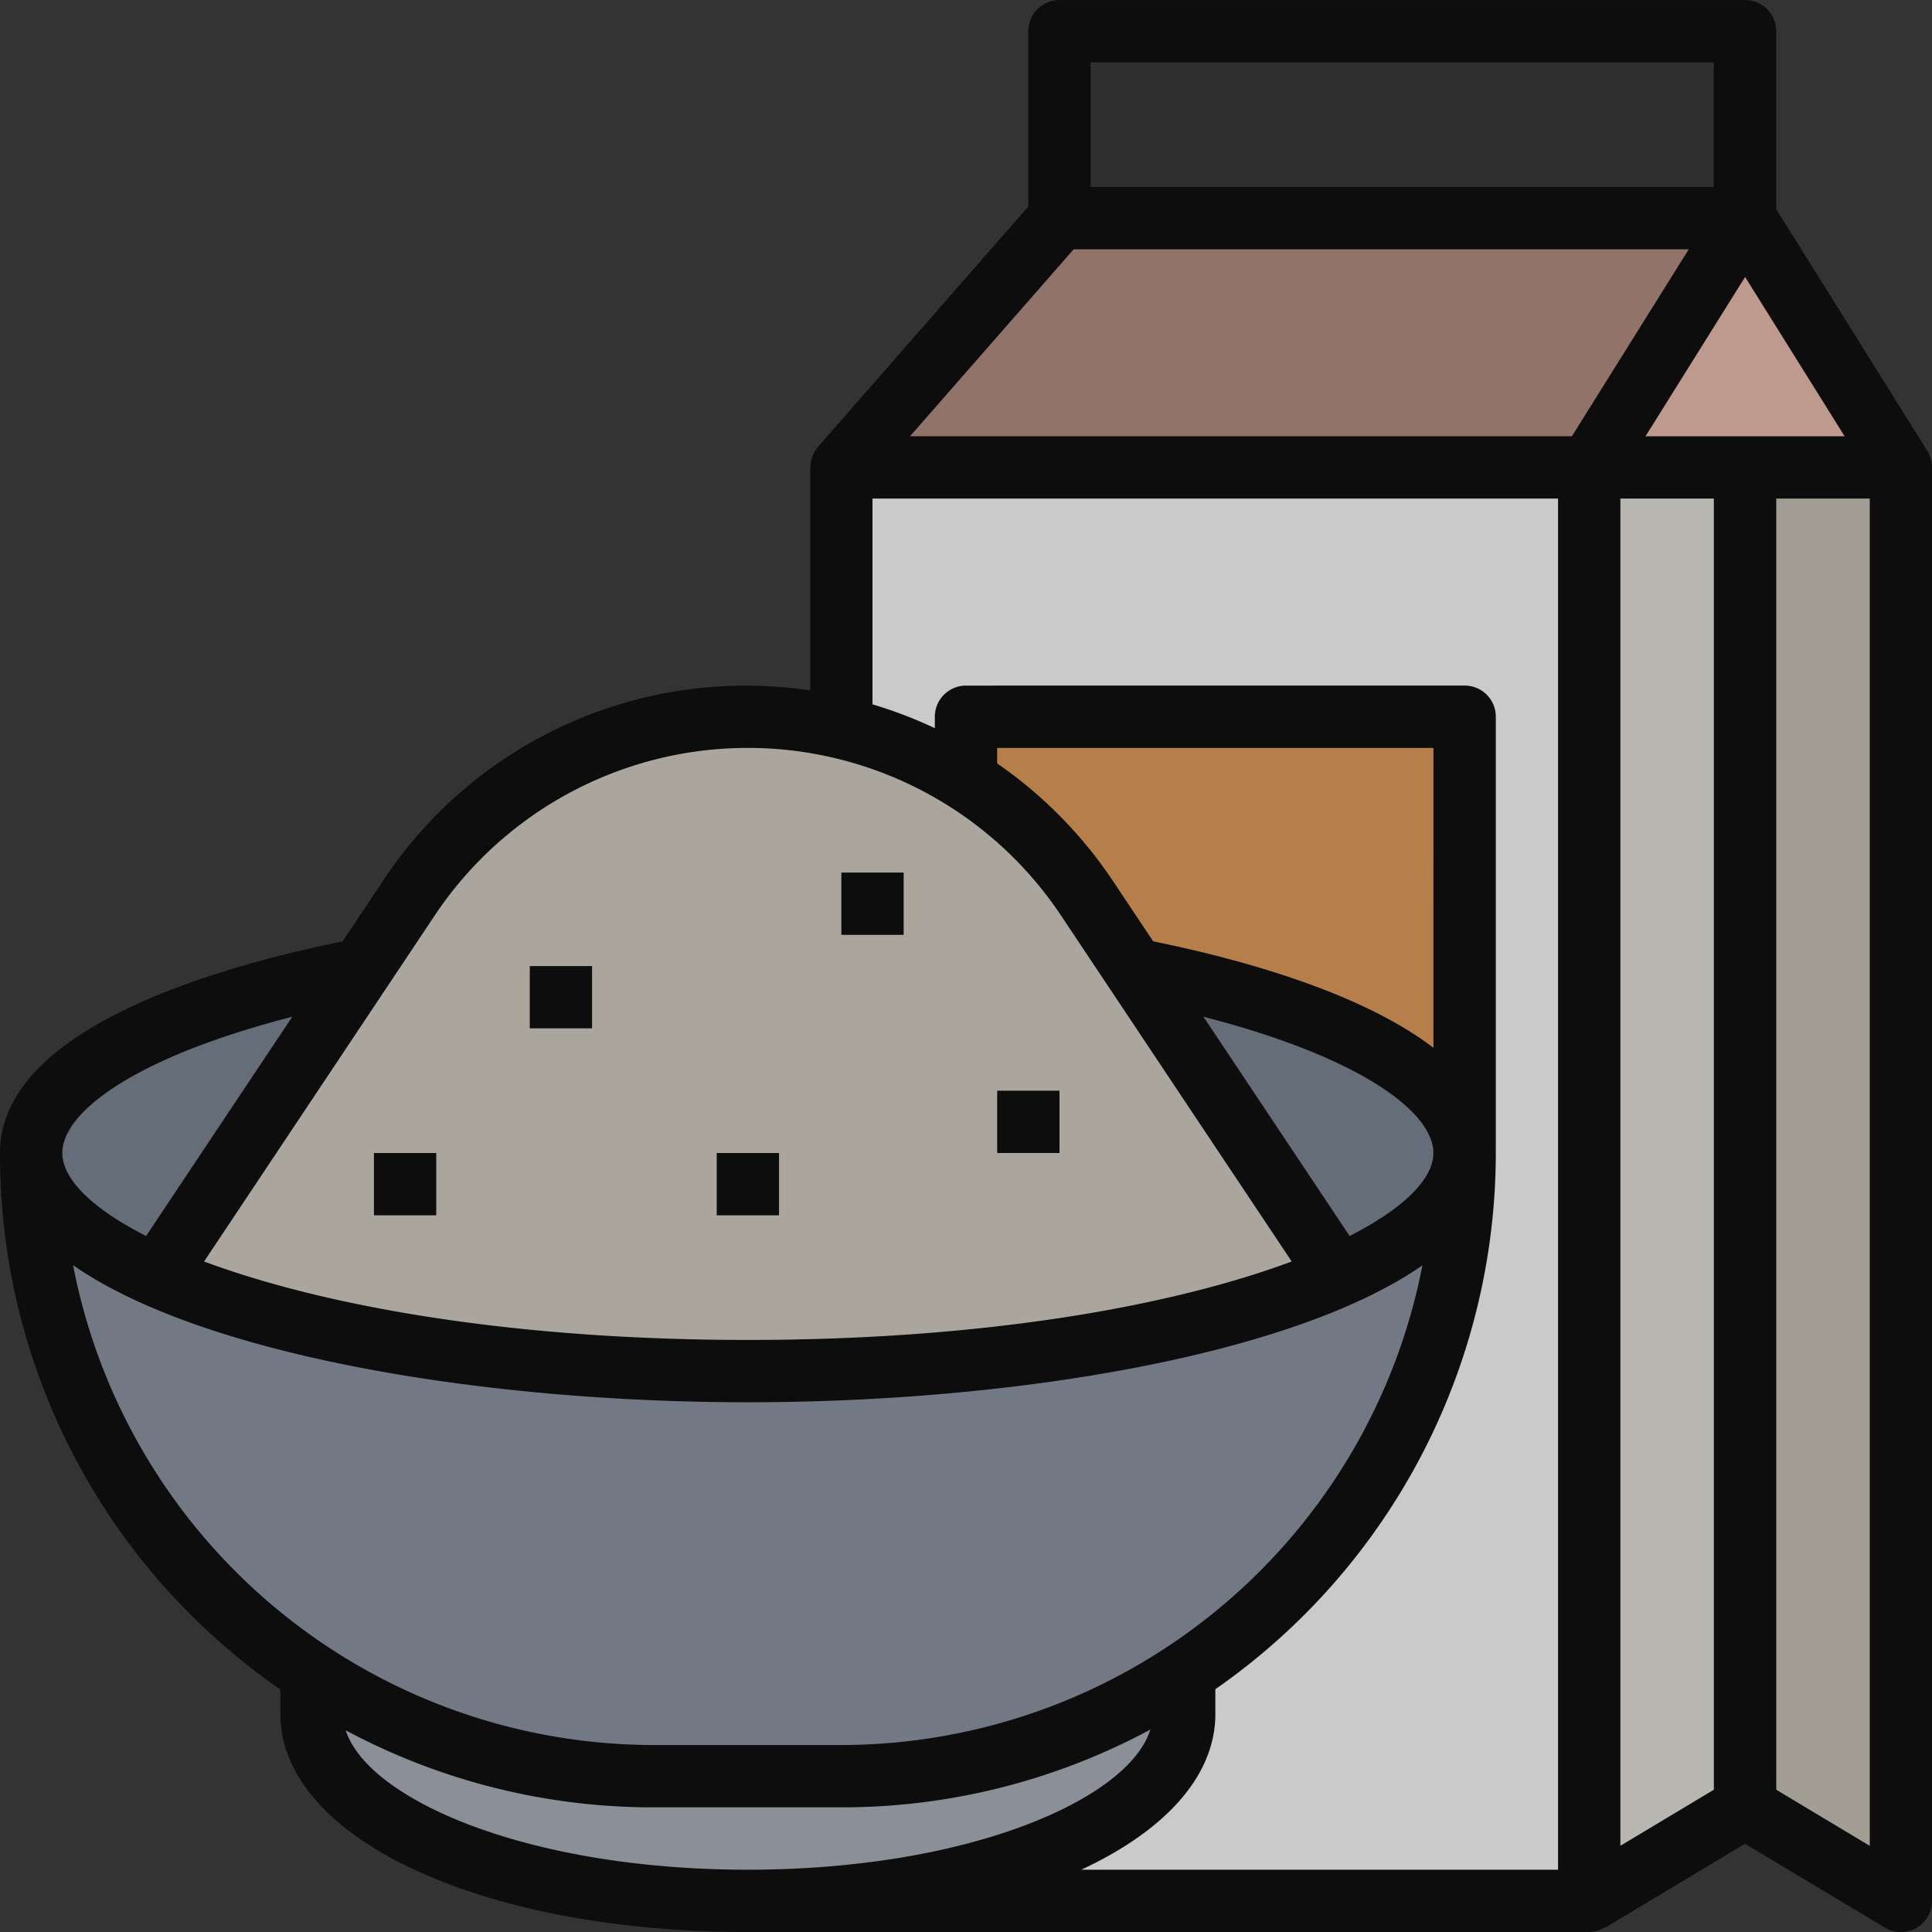 <svg xmlns="http://www.w3.org/2000/svg" width="98" height="98.003" viewBox="0 0 98 98.003"><rect x="0" y="0" width="98" height="98.003" fill="#333333" stroke="none"/><defs><style>.a{opacity:0.74;}.b{fill:#fff;}.c{fill:#a8b0bc;}.d{fill:#e39854;}.e{fill:#8892a0;}.f{fill:#758190;}.g{fill:#d5cec2;}.h{fill:#cbc3b6;}.i{fill:#e7e4dd;}.j{fill:#efbdae;}.k{fill:#b2897d;}.l{fill:#2e2e2e;}</style></defs><g class="a" transform="translate(-1 -0.998)"><path class="b" d="M28,16H65.935V88.71H28Z" transform="translate(15.677 8.711)"/><path class="c" d="M55.258,54.705v2.047c0,5.238-9.907,9.484-22.129,9.484S11,61.99,11,56.752V54.705" transform="translate(5.806 31.185)"/><path class="d" d="M57.3,46.129V24H32.008v3.161l-.022.035a20.676,20.676,0,0,1,6.16,6.01l2.448,3.673.071-.047C50.674,38.8,57.3,42.231,57.3,46.129Z" transform="translate(17.992 13.356)"/><path class="e" d="M74.71,38A31.612,31.612,0,0,1,43.1,69.613H33.613A31.612,31.612,0,0,1,2,38" transform="translate(0.581 21.485)"/><path class="f" d="M58.077,32.126c10.009,1.971,16.633,5.4,16.633,9.3,0,6.111-16.276,11.065-36.355,11.065S2,47.534,2,41.423C2,37.51,8.675,34.07,18.75,32.1" transform="translate(0.581 18.062)"/><path class="g" d="M66,52.385,53.218,33.206a20.675,20.675,0,0,0-34.4,0L6.028,52.385c6.552,2.9,17.539,4.808,29.988,4.808S59.452,55.289,66,52.385Z" transform="translate(2.919 13.356)"/><path class="h" d="M57,16V83.968l7.9,4.742V16Z" transform="translate(32.516 8.711)"/><path class="i" d="M59.9,16V83.968L52,88.71V16Z" transform="translate(29.613 8.711)"/><path class="j" d="M52,20.645,59.9,8l7.9,12.645Z" transform="translate(29.613 4.066)"/><path class="k" d="M28,20.645,39.065,8H73.839l-7.9,12.645Z" transform="translate(15.677 4.066)"/><path class="l" d="M69.774,11.484V2H35v9.484" transform="translate(19.742 0.582)"/><g transform="translate(43.677 45.258)"><path class="i" d="M28,29h3.161v3.16H28Z" transform="translate(-28 -28.999)"/></g><g transform="translate(27.871 50)"><path class="i" d="M18,32h3.161v3.16H18Z" transform="translate(-18 -31.999)"/></g><g transform="translate(37.355 59.483)"><path class="i" d="M24,38h3.161v3.16H24Z" transform="translate(-24 -37.999)"/></g><g transform="translate(51.581 56.322)"><path class="i" d="M33,36h3.161v3.16H33Z" transform="translate(-33 -35.999)"/></g><g transform="translate(19.968 59.483)"><path class="i" d="M13,38h3.161v3.16H13Z" transform="translate(-13 -37.999)"/></g><g transform="translate(1 0.998)"><path d="M99,24.708h0a1.569,1.569,0,0,0-.236-.836L91.1,11.61V2.579A1.581,1.581,0,0,0,89.516,1H54.742a1.581,1.581,0,0,0-1.581,1.581V11.47l-10.673,12.2a1.565,1.565,0,0,0-.375,1.042H42.1v11.31a22.035,22.035,0,0,0-21.679,9.666l-2.041,3.062C11.592,50.132,1,53.286,1,59.482v0a32.976,32.976,0,0,0,9.721,23.471,33.606,33.606,0,0,0,4.5,3.748v1.234C15.226,94.245,25.418,99,38.935,99l42.677,0a1.544,1.544,0,0,0,.8-.248l.014.024,7.091-4.255,7.091,4.254a1.578,1.578,0,0,0,.814.226,1.618,1.618,0,0,0,.779-.205,1.587,1.587,0,0,0,.8-1.377Zm-4.432-1.581h-10.1l5.052-8.08ZM87.935,91.781l-4.742,2.845V26.288h4.742ZM56.321,4.159H87.934v6.323H56.321ZM23.048,47.439a19.091,19.091,0,0,1,31.773,0l11.7,17.547c-5.983,2.233-15.468,3.98-27.584,3.98s-21.6-1.747-27.585-3.98ZM69.459,63.694,62.043,52.571c8.025,2.066,11.665,4.854,11.665,6.911,0,1.32-1.5,2.809-4.249,4.212Zm4.25-9.547c-3.672-2.814-9.781-4.5-14.215-5.4l-2.042-3.063a22.264,22.264,0,0,0-5.872-5.962v-.787H73.71ZM15.825,52.573,8.41,63.694c-2.752-1.4-4.249-2.894-4.249-4.212C4.161,57.422,7.8,54.634,15.825,52.573ZM4.707,65.174c6.528,4.548,20.686,6.953,34.229,6.953s27.68-2.4,34.216-6.944A30.072,30.072,0,0,1,43.677,89.514H34.194A30.026,30.026,0,0,1,4.707,65.174ZM18.537,88.768a33.02,33.02,0,0,0,15.656,3.907h9.484A32.985,32.985,0,0,0,59.35,88.73c-1.083,3.509-9.158,7.108-20.414,7.108-11.215,0-19.268-3.572-20.4-7.07Zm61.5,7.07-24.189,0c4.247-1.979,6.8-4.747,6.8-7.9V86.683a33.162,33.162,0,0,0,14.226-27.2h0V37.353a1.576,1.576,0,0,0-1.581-1.579L50,35.775a1.58,1.58,0,0,0-1.581,1.581v.579a22.146,22.146,0,0,0-3.163-1.209V26.288H80.031v69.55ZM47.161,23.127l8.3-9.484h31.2l-5.927,9.484ZM91.1,91.781V26.288h4.742V94.626Z" transform="translate(-1 -0.998)"/><path d="M28,29h3.161v3.16H28Z" transform="translate(14.677 15.261)"/><path d="M18,32h3.161v3.16H18Z" transform="translate(8.871 17.003)"/><path d="M24,38h3.161v3.16H24Z" transform="translate(12.355 20.486)"/><path d="M33,36h3.161v3.16H33Z" transform="translate(17.581 19.325)"/><path d="M13,38h3.161v3.16H13Z" transform="translate(5.968 20.486)"/></g></g></svg>